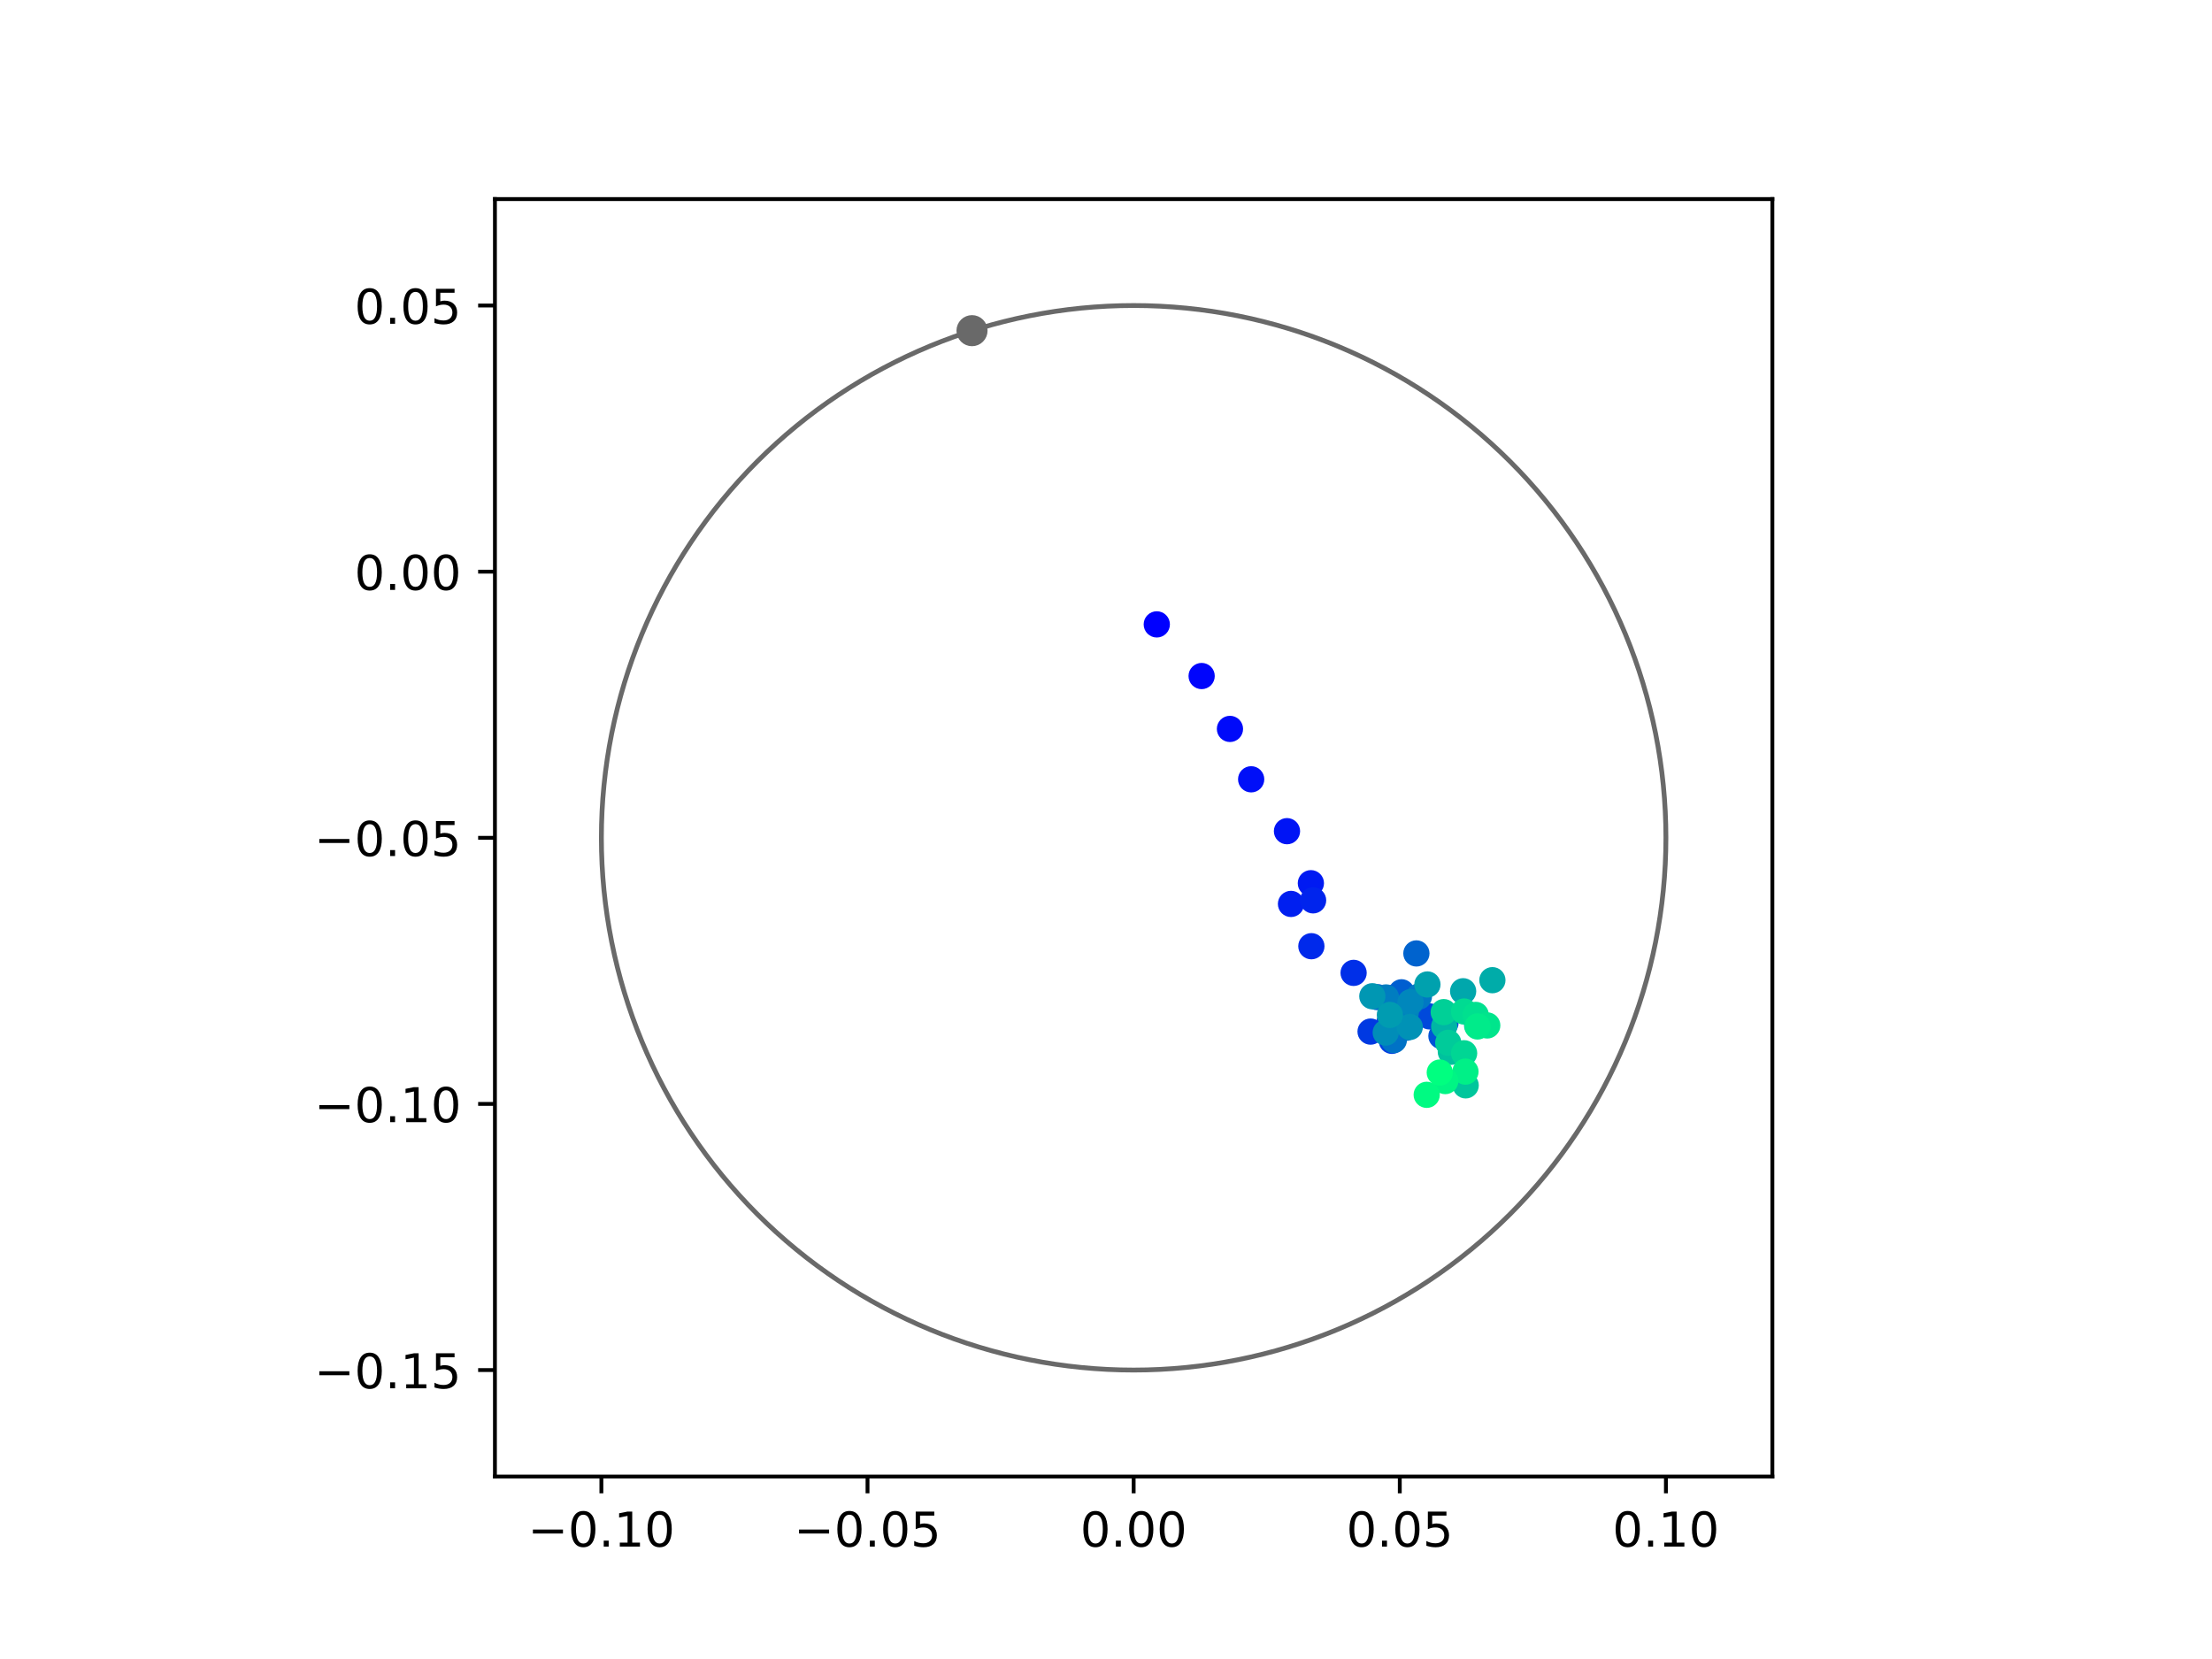 <?xml version="1.0" encoding="utf-8" standalone="no"?>
<!DOCTYPE svg PUBLIC "-//W3C//DTD SVG 1.1//EN"
  "http://www.w3.org/Graphics/SVG/1.1/DTD/svg11.dtd">
<!-- Created with matplotlib (https://matplotlib.org/) -->
<svg height="345.6pt" version="1.1" viewBox="0 0 460.8 345.6" width="460.8pt" xmlns="http://www.w3.org/2000/svg" xmlns:xlink="http://www.w3.org/1999/xlink">
 <defs>
  <style type="text/css">
*{stroke-linecap:butt;stroke-linejoin:round;}
  </style>
 </defs>
 <g id="figure_1">
  <g id="patch_1">
   <path d="M 0 345.6 
L 460.8 345.6 
L 460.8 0 
L 0 0 
z
" style="fill:#ffffff;"/>
  </g>
  <g id="axes_1">
   <g id="patch_2">
    <path d="M 103.104 307.584 
L 369.216 307.584 
L 369.216 41.472 
L 103.104 41.472 
z
" style="fill:#ffffff;"/>
   </g>
   <g id="PathCollection_1">
    <defs>
     <path d="M 0 2.236 
C 0.593 2.236 1.162 2 1.581 1.581 
C 2 1.162 2.236 0.593 2.236 0 
C 2.236 -0.593 2 -1.162 1.581 -1.581 
C 1.162 -2 0.593 -2.236 0 -2.236 
C -0.593 -2.236 -1.162 -2 -1.581 -1.581 
C -2 -1.162 -2.236 -0.593 -2.236 0 
C -2.236 0.593 -2 1.162 -1.581 1.581 
C -1.162 2 -0.593 2.236 0 2.236 
z
" id="C0_0_d0eae1974f"/>
    </defs>
    <g clip-path="url(#pb49065f23f)">
     <use style="fill:#0000ff;stroke:#0000ff;" x="240.98" xlink:href="#C0_0_d0eae1974f" y="130.07"/>
    </g>
    <g clip-path="url(#pb49065f23f)">
     <use style="fill:#0005fc;stroke:#0005fc;" x="250.323" xlink:href="#C0_0_d0eae1974f" y="140.83"/>
    </g>
    <g clip-path="url(#pb49065f23f)">
     <use style="fill:#000afa;stroke:#000afa;" x="256.222" xlink:href="#C0_0_d0eae1974f" y="151.847"/>
    </g>
    <g clip-path="url(#pb49065f23f)">
     <use style="fill:#000ff8;stroke:#000ff8;" x="260.64" xlink:href="#C0_0_d0eae1974f" y="162.343"/>
    </g>
    <g clip-path="url(#pb49065f23f)">
     <use style="fill:#0014f5;stroke:#0014f5;" x="268.103" xlink:href="#C0_0_d0eae1974f" y="173.149"/>
    </g>
    <g clip-path="url(#pb49065f23f)">
     <use style="fill:#001af2;stroke:#001af2;" x="273.079" xlink:href="#C0_0_d0eae1974f" y="183.99"/>
    </g>
    <g clip-path="url(#pb49065f23f)">
     <use style="fill:#001ff0;stroke:#001ff0;" x="268.938" xlink:href="#C0_0_d0eae1974f" y="188.303"/>
    </g>
    <g clip-path="url(#pb49065f23f)">
     <use style="fill:#0024ed;stroke:#0024ed;" x="273.541" xlink:href="#C0_0_d0eae1974f" y="187.557"/>
    </g>
    <g clip-path="url(#pb49065f23f)">
     <use style="fill:#0029eb;stroke:#0029eb;" x="273.184" xlink:href="#C0_0_d0eae1974f" y="197.113"/>
    </g>
    <g clip-path="url(#pb49065f23f)">
     <use style="fill:#002fe8;stroke:#002fe8;" x="281.98" xlink:href="#C0_0_d0eae1974f" y="202.667"/>
    </g>
    <g clip-path="url(#pb49065f23f)">
     <use style="fill:#0034e5;stroke:#0034e5;" x="289.402" xlink:href="#C0_0_d0eae1974f" y="213.149"/>
    </g>
    <g clip-path="url(#pb49065f23f)">
     <use style="fill:#0039e2;stroke:#0039e2;" x="285.516" xlink:href="#C0_0_d0eae1974f" y="214.9"/>
    </g>
    <g clip-path="url(#pb49065f23f)">
     <use style="fill:#003ee0;stroke:#003ee0;" x="289.948" xlink:href="#C0_0_d0eae1974f" y="216.824"/>
    </g>
    <g clip-path="url(#pb49065f23f)">
     <use style="fill:#0043de;stroke:#0043de;" x="290.181" xlink:href="#C0_0_d0eae1974f" y="207.845"/>
    </g>
    <g clip-path="url(#pb49065f23f)">
     <use style="fill:#0049db;stroke:#0049db;" x="297.785" xlink:href="#C0_0_d0eae1974f" y="211.733"/>
    </g>
    <g clip-path="url(#pb49065f23f)">
     <use style="fill:#004ed8;stroke:#004ed8;" x="301.117" xlink:href="#C0_0_d0eae1974f" y="213.111"/>
    </g>
    <g clip-path="url(#pb49065f23f)">
     <use style="fill:#0053d6;stroke:#0053d6;" x="300.279" xlink:href="#C0_0_d0eae1974f" y="215.834"/>
    </g>
    <g clip-path="url(#pb49065f23f)">
     <use style="fill:#0058d3;stroke:#0058d3;" x="293.937" xlink:href="#C0_0_d0eae1974f" y="208.887"/>
    </g>
    <g clip-path="url(#pb49065f23f)">
     <use style="fill:#005ed0;stroke:#005ed0;" x="291.959" xlink:href="#C0_0_d0eae1974f" y="206.714"/>
    </g>
    <g clip-path="url(#pb49065f23f)">
     <use style="fill:#0063ce;stroke:#0063ce;" x="295.059" xlink:href="#C0_0_d0eae1974f" y="198.616"/>
    </g>
    <g clip-path="url(#pb49065f23f)">
     <use style="fill:#0068cb;stroke:#0068cb;" x="286.897" xlink:href="#C0_0_d0eae1974f" y="207.713"/>
    </g>
    <g clip-path="url(#pb49065f23f)">
     <use style="fill:#006dc8;stroke:#006dc8;" x="292.863" xlink:href="#C0_0_d0eae1974f" y="214.119"/>
    </g>
    <g clip-path="url(#pb49065f23f)">
     <use style="fill:#0072c6;stroke:#0072c6;" x="290.36" xlink:href="#C0_0_d0eae1974f" y="216.669"/>
    </g>
    <g clip-path="url(#pb49065f23f)">
     <use style="fill:#0078c3;stroke:#0078c3;" x="295.589" xlink:href="#C0_0_d0eae1974f" y="207.589"/>
    </g>
    <g clip-path="url(#pb49065f23f)">
     <use style="fill:#007dc0;stroke:#007dc0;" x="288.729" xlink:href="#C0_0_d0eae1974f" y="207.783"/>
    </g>
    <g clip-path="url(#pb49065f23f)">
     <use style="fill:#0082be;stroke:#0082be;" x="292.85" xlink:href="#C0_0_d0eae1974f" y="210.915"/>
    </g>
    <g clip-path="url(#pb49065f23f)">
     <use style="fill:#0087bc;stroke:#0087bc;" x="293.838" xlink:href="#C0_0_d0eae1974f" y="208.76"/>
    </g>
    <g clip-path="url(#pb49065f23f)">
     <use style="fill:#008db8;stroke:#008db8;" x="288.673" xlink:href="#C0_0_d0eae1974f" y="215.103"/>
    </g>
    <g clip-path="url(#pb49065f23f)">
     <use style="fill:#0092b6;stroke:#0092b6;" x="293.678" xlink:href="#C0_0_d0eae1974f" y="213.941"/>
    </g>
    <g clip-path="url(#pb49065f23f)">
     <use style="fill:#0097b3;stroke:#0097b3;" x="285.881" xlink:href="#C0_0_d0eae1974f" y="207.535"/>
    </g>
    <g clip-path="url(#pb49065f23f)">
     <use style="fill:#009cb1;stroke:#009cb1;" x="289.537" xlink:href="#C0_0_d0eae1974f" y="211.431"/>
    </g>
    <g clip-path="url(#pb49065f23f)">
     <use style="fill:#00a1ae;stroke:#00a1ae;" x="297.355" xlink:href="#C0_0_d0eae1974f" y="205.083"/>
    </g>
    <g clip-path="url(#pb49065f23f)">
     <use style="fill:#00a7ac;stroke:#00a7ac;" x="304.796" xlink:href="#C0_0_d0eae1974f" y="206.494"/>
    </g>
    <g clip-path="url(#pb49065f23f)">
     <use style="fill:#00aca9;stroke:#00aca9;" x="310.891" xlink:href="#C0_0_d0eae1974f" y="204.191"/>
    </g>
    <g clip-path="url(#pb49065f23f)">
     <use style="fill:#00b1a6;stroke:#00b1a6;" x="307.708" xlink:href="#C0_0_d0eae1974f" y="213.58"/>
    </g>
    <g clip-path="url(#pb49065f23f)">
     <use style="fill:#00b6a4;stroke:#00b6a4;" x="300.855" xlink:href="#C0_0_d0eae1974f" y="213.826"/>
    </g>
    <g clip-path="url(#pb49065f23f)">
     <use style="fill:#00bca1;stroke:#00bca1;" x="304.732" xlink:href="#C0_0_d0eae1974f" y="219.481"/>
    </g>
    <g clip-path="url(#pb49065f23f)">
     <use style="fill:#00c19e;stroke:#00c19e;" x="302.234" xlink:href="#C0_0_d0eae1974f" y="219.114"/>
    </g>
    <g clip-path="url(#pb49065f23f)">
     <use style="fill:#00c69c;stroke:#00c69c;" x="305.328" xlink:href="#C0_0_d0eae1974f" y="226.096"/>
    </g>
    <g clip-path="url(#pb49065f23f)">
     <use style="fill:#00cb9a;stroke:#00cb9a;" x="301.696" xlink:href="#C0_0_d0eae1974f" y="217.238"/>
    </g>
    <g clip-path="url(#pb49065f23f)">
     <use style="fill:#00d097;stroke:#00d097;" x="300.757" xlink:href="#C0_0_d0eae1974f" y="210.844"/>
    </g>
    <g clip-path="url(#pb49065f23f)">
     <use style="fill:#00d694;stroke:#00d694;" x="305.002" xlink:href="#C0_0_d0eae1974f" y="219.414"/>
    </g>
    <g clip-path="url(#pb49065f23f)">
     <use style="fill:#00db92;stroke:#00db92;" x="304.999" xlink:href="#C0_0_d0eae1974f" y="210.718"/>
    </g>
    <g clip-path="url(#pb49065f23f)">
     <use style="fill:#00e08f;stroke:#00e08f;" x="307.422" xlink:href="#C0_0_d0eae1974f" y="211.426"/>
    </g>
    <g clip-path="url(#pb49065f23f)">
     <use style="fill:#00e58c;stroke:#00e58c;" x="309.82" xlink:href="#C0_0_d0eae1974f" y="213.617"/>
    </g>
    <g clip-path="url(#pb49065f23f)">
     <use style="fill:#00eb8a;stroke:#00eb8a;" x="307.797" xlink:href="#C0_0_d0eae1974f" y="213.83"/>
    </g>
    <g clip-path="url(#pb49065f23f)">
     <use style="fill:#00f087;stroke:#00f087;" x="305.281" xlink:href="#C0_0_d0eae1974f" y="223.235"/>
    </g>
    <g clip-path="url(#pb49065f23f)">
     <use style="fill:#00f584;stroke:#00f584;" x="301.074" xlink:href="#C0_0_d0eae1974f" y="225.206"/>
    </g>
    <g clip-path="url(#pb49065f23f)">
     <use style="fill:#00fa82;stroke:#00fa82;" x="297.211" xlink:href="#C0_0_d0eae1974f" y="228.07"/>
    </g>
    <g clip-path="url(#pb49065f23f)">
     <use style="fill:#00ff80;stroke:#00ff80;" x="299.931" xlink:href="#C0_0_d0eae1974f" y="223.428"/>
    </g>
   </g>
   <g id="PathCollection_2">
    <defs>
     <path d="M 0 2.739 
C 0.726 2.739 1.423 2.45 1.936 1.936 
C 2.45 1.423 2.739 0.726 2.739 0 
C 2.739 -0.726 2.45 -1.423 1.936 -1.936 
C 1.423 -2.45 0.726 -2.739 0 -2.739 
C -0.726 -2.739 -1.423 -2.45 -1.936 -1.936 
C -2.45 -1.423 -2.739 -0.726 -2.739 0 
C -2.739 0.726 -2.45 1.423 -1.936 1.936 
C -1.423 2.45 -0.726 2.739 0 2.739 
z
" id="m2225c92c4c" style="stroke:#696969;"/>
    </defs>
    <g clip-path="url(#pb49065f23f)">
     <use style="fill:#696969;stroke:#696969;" x="202.488" xlink:href="#m2225c92c4c" y="68.884"/>
    </g>
   </g>
   <g id="patch_3">
    <path clip-path="url(#pb49065f23f)" d="M 236.16 285.408 
C 265.566 285.408 293.771 273.725 314.564 252.932 
C 335.357 232.139 347.04 203.934 347.04 174.528 
C 347.04 145.122 335.357 116.917 314.564 96.124 
C 293.771 75.331 265.566 63.648 236.16 63.648 
C 206.754 63.648 178.549 75.331 157.756 96.124 
C 136.963 116.917 125.28 145.122 125.28 174.528 
C 125.28 203.934 136.963 232.139 157.756 252.932 
C 178.549 273.725 206.754 285.408 236.16 285.408 
z
" style="fill:none;stroke:#696969;stroke-linejoin:miter;"/>
   </g>
   <g id="matplotlib.axis_1">
    <g id="xtick_1">
     <g id="line2d_1">
      <defs>
       <path d="M 0 0 
L 0 3.5 
" id="m7559b11457" style="stroke:#000000;stroke-width:0.8;"/>
      </defs>
      <g>
       <use style="stroke:#000000;stroke-width:0.8;" x="125.28" xlink:href="#m7559b11457" y="307.584"/>
      </g>
     </g>
     <g id="text_1">
      <!-- −0.10 -->
      <defs>
       <path d="M 10.594 35.5 
L 73.188 35.5 
L 73.188 27.203 
L 10.594 27.203 
z
" id="DejaVuSans-8722"/>
       <path d="M 31.781 66.406 
Q 24.172 66.406 20.328 58.906 
Q 16.5 51.422 16.5 36.375 
Q 16.5 21.391 20.328 13.891 
Q 24.172 6.391 31.781 6.391 
Q 39.453 6.391 43.281 13.891 
Q 47.125 21.391 47.125 36.375 
Q 47.125 51.422 43.281 58.906 
Q 39.453 66.406 31.781 66.406 
z
M 31.781 74.219 
Q 44.047 74.219 50.516 64.516 
Q 56.984 54.828 56.984 36.375 
Q 56.984 17.969 50.516 8.266 
Q 44.047 -1.422 31.781 -1.422 
Q 19.531 -1.422 13.062 8.266 
Q 6.594 17.969 6.594 36.375 
Q 6.594 54.828 13.062 64.516 
Q 19.531 74.219 31.781 74.219 
z
" id="DejaVuSans-48"/>
       <path d="M 10.688 12.406 
L 21 12.406 
L 21 0 
L 10.688 0 
z
" id="DejaVuSans-46"/>
       <path d="M 12.406 8.297 
L 28.516 8.297 
L 28.516 63.922 
L 10.984 60.406 
L 10.984 69.391 
L 28.422 72.906 
L 38.281 72.906 
L 38.281 8.297 
L 54.391 8.297 
L 54.391 0 
L 12.406 0 
z
" id="DejaVuSans-49"/>
      </defs>
      <g transform="translate(109.957 322.182)scale(0.1 -0.1)">
       <use xlink:href="#DejaVuSans-8722"/>
       <use x="83.789" xlink:href="#DejaVuSans-48"/>
       <use x="147.412" xlink:href="#DejaVuSans-46"/>
       <use x="179.199" xlink:href="#DejaVuSans-49"/>
       <use x="242.822" xlink:href="#DejaVuSans-48"/>
      </g>
     </g>
    </g>
    <g id="xtick_2">
     <g id="line2d_2">
      <g>
       <use style="stroke:#000000;stroke-width:0.8;" x="180.72" xlink:href="#m7559b11457" y="307.584"/>
      </g>
     </g>
     <g id="text_2">
      <!-- −0.05 -->
      <defs>
       <path d="M 10.797 72.906 
L 49.516 72.906 
L 49.516 64.594 
L 19.828 64.594 
L 19.828 46.734 
Q 21.969 47.469 24.109 47.828 
Q 26.266 48.188 28.422 48.188 
Q 40.625 48.188 47.75 41.5 
Q 54.891 34.812 54.891 23.391 
Q 54.891 11.625 47.562 5.094 
Q 40.234 -1.422 26.906 -1.422 
Q 22.312 -1.422 17.547 -0.641 
Q 12.797 0.141 7.719 1.703 
L 7.719 11.625 
Q 12.109 9.234 16.797 8.062 
Q 21.484 6.891 26.703 6.891 
Q 35.156 6.891 40.078 11.328 
Q 45.016 15.766 45.016 23.391 
Q 45.016 31 40.078 35.438 
Q 35.156 39.891 26.703 39.891 
Q 22.75 39.891 18.812 39.016 
Q 14.891 38.141 10.797 36.281 
z
" id="DejaVuSans-53"/>
      </defs>
      <g transform="translate(165.397 322.182)scale(0.1 -0.1)">
       <use xlink:href="#DejaVuSans-8722"/>
       <use x="83.789" xlink:href="#DejaVuSans-48"/>
       <use x="147.412" xlink:href="#DejaVuSans-46"/>
       <use x="179.199" xlink:href="#DejaVuSans-48"/>
       <use x="242.822" xlink:href="#DejaVuSans-53"/>
      </g>
     </g>
    </g>
    <g id="xtick_3">
     <g id="line2d_3">
      <g>
       <use style="stroke:#000000;stroke-width:0.8;" x="236.16" xlink:href="#m7559b11457" y="307.584"/>
      </g>
     </g>
     <g id="text_3">
      <!-- 0.00 -->
      <g transform="translate(225.027 322.182)scale(0.1 -0.1)">
       <use xlink:href="#DejaVuSans-48"/>
       <use x="63.623" xlink:href="#DejaVuSans-46"/>
       <use x="95.41" xlink:href="#DejaVuSans-48"/>
       <use x="159.033" xlink:href="#DejaVuSans-48"/>
      </g>
     </g>
    </g>
    <g id="xtick_4">
     <g id="line2d_4">
      <g>
       <use style="stroke:#000000;stroke-width:0.8;" x="291.6" xlink:href="#m7559b11457" y="307.584"/>
      </g>
     </g>
     <g id="text_4">
      <!-- 0.05 -->
      <g transform="translate(280.467 322.182)scale(0.1 -0.1)">
       <use xlink:href="#DejaVuSans-48"/>
       <use x="63.623" xlink:href="#DejaVuSans-46"/>
       <use x="95.41" xlink:href="#DejaVuSans-48"/>
       <use x="159.033" xlink:href="#DejaVuSans-53"/>
      </g>
     </g>
    </g>
    <g id="xtick_5">
     <g id="line2d_5">
      <g>
       <use style="stroke:#000000;stroke-width:0.8;" x="347.04" xlink:href="#m7559b11457" y="307.584"/>
      </g>
     </g>
     <g id="text_5">
      <!-- 0.10 -->
      <g transform="translate(335.907 322.182)scale(0.1 -0.1)">
       <use xlink:href="#DejaVuSans-48"/>
       <use x="63.623" xlink:href="#DejaVuSans-46"/>
       <use x="95.41" xlink:href="#DejaVuSans-49"/>
       <use x="159.033" xlink:href="#DejaVuSans-48"/>
      </g>
     </g>
    </g>
   </g>
   <g id="matplotlib.axis_2">
    <g id="ytick_1">
     <g id="line2d_6">
      <defs>
       <path d="M 0 0 
L -3.5 0 
" id="me47fcded9b" style="stroke:#000000;stroke-width:0.8;"/>
      </defs>
      <g>
       <use style="stroke:#000000;stroke-width:0.8;" x="103.104" xlink:href="#me47fcded9b" y="285.408"/>
      </g>
     </g>
     <g id="text_6">
      <!-- −0.15 -->
      <g transform="translate(65.459 289.207)scale(0.1 -0.1)">
       <use xlink:href="#DejaVuSans-8722"/>
       <use x="83.789" xlink:href="#DejaVuSans-48"/>
       <use x="147.412" xlink:href="#DejaVuSans-46"/>
       <use x="179.199" xlink:href="#DejaVuSans-49"/>
       <use x="242.822" xlink:href="#DejaVuSans-53"/>
      </g>
     </g>
    </g>
    <g id="ytick_2">
     <g id="line2d_7">
      <g>
       <use style="stroke:#000000;stroke-width:0.8;" x="103.104" xlink:href="#me47fcded9b" y="229.968"/>
      </g>
     </g>
     <g id="text_7">
      <!-- −0.10 -->
      <g transform="translate(65.459 233.767)scale(0.1 -0.1)">
       <use xlink:href="#DejaVuSans-8722"/>
       <use x="83.789" xlink:href="#DejaVuSans-48"/>
       <use x="147.412" xlink:href="#DejaVuSans-46"/>
       <use x="179.199" xlink:href="#DejaVuSans-49"/>
       <use x="242.822" xlink:href="#DejaVuSans-48"/>
      </g>
     </g>
    </g>
    <g id="ytick_3">
     <g id="line2d_8">
      <g>
       <use style="stroke:#000000;stroke-width:0.8;" x="103.104" xlink:href="#me47fcded9b" y="174.528"/>
      </g>
     </g>
     <g id="text_8">
      <!-- −0.05 -->
      <g transform="translate(65.459 178.327)scale(0.1 -0.1)">
       <use xlink:href="#DejaVuSans-8722"/>
       <use x="83.789" xlink:href="#DejaVuSans-48"/>
       <use x="147.412" xlink:href="#DejaVuSans-46"/>
       <use x="179.199" xlink:href="#DejaVuSans-48"/>
       <use x="242.822" xlink:href="#DejaVuSans-53"/>
      </g>
     </g>
    </g>
    <g id="ytick_4">
     <g id="line2d_9">
      <g>
       <use style="stroke:#000000;stroke-width:0.8;" x="103.104" xlink:href="#me47fcded9b" y="119.088"/>
      </g>
     </g>
     <g id="text_9">
      <!-- 0.00 -->
      <g transform="translate(73.838 122.887)scale(0.1 -0.1)">
       <use xlink:href="#DejaVuSans-48"/>
       <use x="63.623" xlink:href="#DejaVuSans-46"/>
       <use x="95.41" xlink:href="#DejaVuSans-48"/>
       <use x="159.033" xlink:href="#DejaVuSans-48"/>
      </g>
     </g>
    </g>
    <g id="ytick_5">
     <g id="line2d_10">
      <g>
       <use style="stroke:#000000;stroke-width:0.8;" x="103.104" xlink:href="#me47fcded9b" y="63.648"/>
      </g>
     </g>
     <g id="text_10">
      <!-- 0.05 -->
      <g transform="translate(73.838 67.447)scale(0.1 -0.1)">
       <use xlink:href="#DejaVuSans-48"/>
       <use x="63.623" xlink:href="#DejaVuSans-46"/>
       <use x="95.41" xlink:href="#DejaVuSans-48"/>
       <use x="159.033" xlink:href="#DejaVuSans-53"/>
      </g>
     </g>
    </g>
   </g>
   <g id="patch_4">
    <path d="M 103.104 307.584 
L 103.104 41.472 
" style="fill:none;stroke:#000000;stroke-linecap:square;stroke-linejoin:miter;stroke-width:0.8;"/>
   </g>
   <g id="patch_5">
    <path d="M 369.216 307.584 
L 369.216 41.472 
" style="fill:none;stroke:#000000;stroke-linecap:square;stroke-linejoin:miter;stroke-width:0.8;"/>
   </g>
   <g id="patch_6">
    <path d="M 103.104 307.584 
L 369.216 307.584 
" style="fill:none;stroke:#000000;stroke-linecap:square;stroke-linejoin:miter;stroke-width:0.8;"/>
   </g>
   <g id="patch_7">
    <path d="M 103.104 41.472 
L 369.216 41.472 
" style="fill:none;stroke:#000000;stroke-linecap:square;stroke-linejoin:miter;stroke-width:0.8;"/>
   </g>
  </g>
 </g>
 <defs>
  <clipPath id="pb49065f23f">
   <rect height="266.112" width="266.112" x="103.104" y="41.472"/>
  </clipPath>
 </defs>
</svg>
